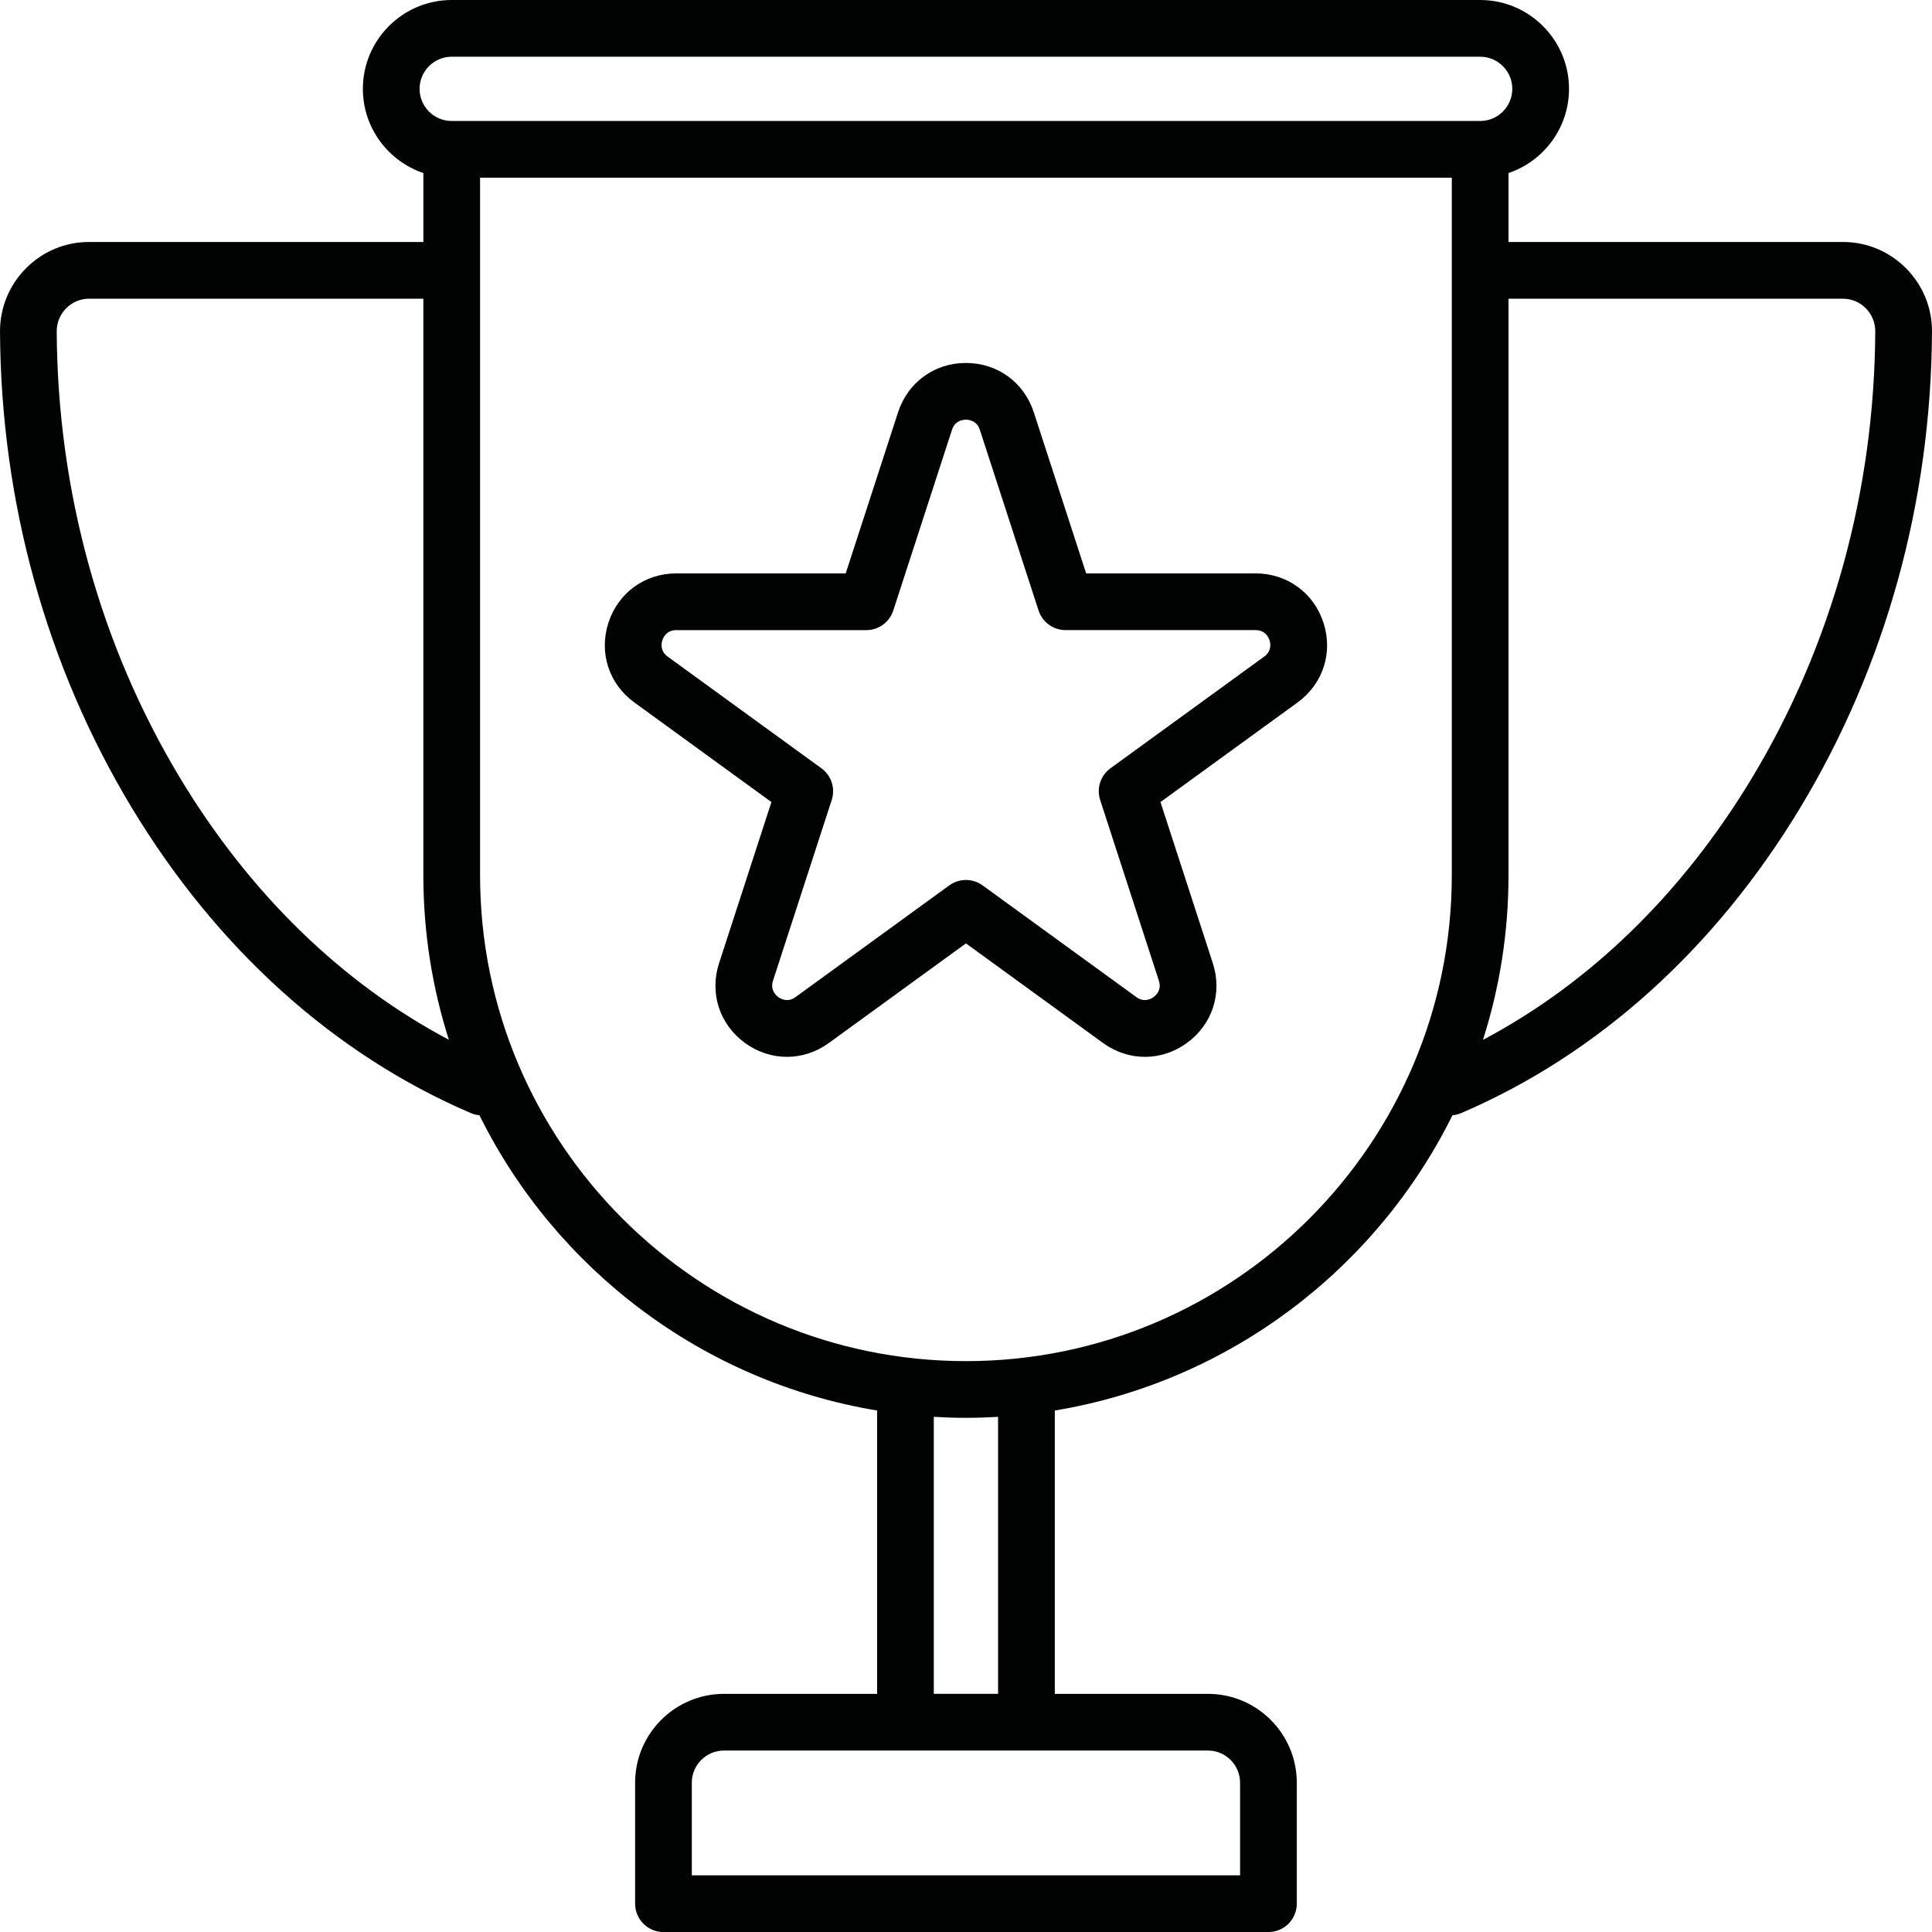 <?xml version="1.0" encoding="utf-8"?>
<!-- Generator: Adobe Illustrator 19.0.0, SVG Export Plug-In . SVG Version: 6.00 Build 0)  -->
<svg version="1.1" id="Слой_1" xmlns="http://www.w3.org/2000/svg" xmlns:xlink="http://www.w3.org/1999/xlink" x="0px" y="0px"
	 viewBox="0 0 114.998 115" style="enable-background:new 0 0 114.998 115;" xml:space="preserve">
<style type="text/css">
	.st0{fill:#010202;}
</style>
<path class="st0" d="M113.448,15.966c-1.003-1.008-2.336-1.563-3.754-1.563H89.791v-4.103
	C91.882,9.593,93.392,7.615,93.392,5.289C93.392,2.372,91.019,0,88.103,0H26.888
	c-2.916,0-5.289,2.372-5.289,5.289c0,2.326,1.51,4.304,3.601,5.011v4.103H5.304
	c-1.418,0-2.752,0.555-3.754,1.563c-1.006,1.011-1.556,2.353-1.549,3.779
	c0.051,10.115,2.761,19.909,7.837,28.324c5.075,8.411,12.055,14.7,20.186,18.184
	c0.168,0.072,0.34,0.114,0.513,0.129c4.531,9.148,13.269,15.855,23.671,17.576
	v16.865h-9.115c-2.916,0-5.289,2.372-5.289,5.288v7.202
	c0,0.933,0.756,1.688,1.688,1.688h36.009c0.932,0,1.688-0.756,1.688-1.688v-7.202
	c0-2.916-2.373-5.288-5.289-5.288h-9.115v-16.865
	c10.401-1.721,19.139-8.428,23.67-17.575c0.175-0.015,0.35-0.057,0.52-0.13
	c8.131-3.484,15.111-9.773,20.186-18.184c5.076-8.414,7.786-18.208,7.837-28.324
	C115.005,18.319,114.455,16.977,113.448,15.966z M26.888,3.376h61.215
	c1.055,0,1.913,0.858,1.913,1.913c0,1.055-0.858,1.913-1.913,1.913H26.888
	c-1.055,0-1.913-0.858-1.913-1.913C24.975,4.234,25.833,3.376,26.888,3.376z
	 M10.728,46.325C5.966,38.431,3.424,29.235,3.376,19.728
	c-0.003-0.521,0.198-1.012,0.566-1.381c0.364-0.366,0.848-0.568,1.361-0.568
	h19.896v34.321c0,3.411,0.534,6.7,1.519,9.79
	C20.362,58.526,14.873,53.195,10.728,46.325z M73.812,106.11v5.514H41.179v-5.514
	c0-1.054,0.858-1.913,1.913-1.913h28.807
	C72.954,104.198,73.812,105.056,73.812,106.11z M59.408,100.822h-3.826V84.335
	c0.633,0.037,1.271,0.058,1.913,0.058c0.642,0,1.28-0.021,1.913-0.058V100.822z
	 M57.495,81.018c-15.946,0-28.92-12.973-28.92-28.918V10.577h57.84v41.522
	C86.415,68.045,73.442,81.018,57.495,81.018z M104.27,46.325
	c-4.146,6.873-9.638,12.206-15.999,15.569c0.986-3.091,1.52-6.382,1.52-9.794
	V17.779h19.903c0.514,0,0.997,0.202,1.361,0.568
	c0.368,0.369,0.569,0.86,0.566,1.381
	C111.573,29.235,109.031,38.431,104.27,46.325z"/>
<path class="st0" d="M74.736,34.13H64.651l-3.117-9.59
	c-0.579-1.783-2.165-2.936-4.039-2.936l0,0c-1.875,0-3.46,1.153-4.04,2.936
	l-3.116,9.59H40.255c-1.875,0-3.46,1.153-4.039,2.935
	c-0.579,1.783,0.026,3.647,1.543,4.748l8.158,5.928l-3.116,9.591
	c-0.579,1.783,0.026,3.646,1.543,4.749c0.758,0.551,1.627,0.826,2.497,0.826
	s1.738-0.275,2.496-0.826l8.159-5.928l8.159,5.928c1.517,1.102,3.476,1.102,4.993,0
	c1.517-1.102,2.122-2.966,1.543-4.749l-3.116-9.591l8.159-5.928
	c1.516-1.102,2.122-2.965,1.543-4.748C78.196,35.283,76.611,34.13,74.736,34.13z
	 M75.249,39.082l-9.151,6.648c-0.592,0.43-0.839,1.192-0.613,1.887L68.98,58.375
	c0.177,0.544-0.163,0.863-0.317,0.974c-0.154,0.112-0.562,0.336-1.025,0
	l-9.151-6.648c-0.591-0.429-1.393-0.43-1.984,0l-9.151,6.648
	c-0.462,0.336-0.871,0.112-1.025,0C46.174,59.237,45.835,58.918,46.011,58.375
	l3.495-10.757c0.226-0.695-0.022-1.457-0.613-1.887l-9.151-6.648
	c-0.462-0.336-0.375-0.793-0.317-0.974c0.059-0.181,0.257-0.602,0.829-0.602
	h11.311c0.731,0,1.379-0.471,1.605-1.167l3.495-10.757
	c0.177-0.543,0.639-0.602,0.829-0.602l0,0c0.19,0,0.652,0.059,0.829,0.602l0,0
	l3.495,10.757C62.046,37.035,62.694,37.506,63.425,37.506h11.311
	c0.572,0,0.77,0.421,0.829,0.602C75.624,38.289,75.711,38.746,75.249,39.082z"/>
</svg>

